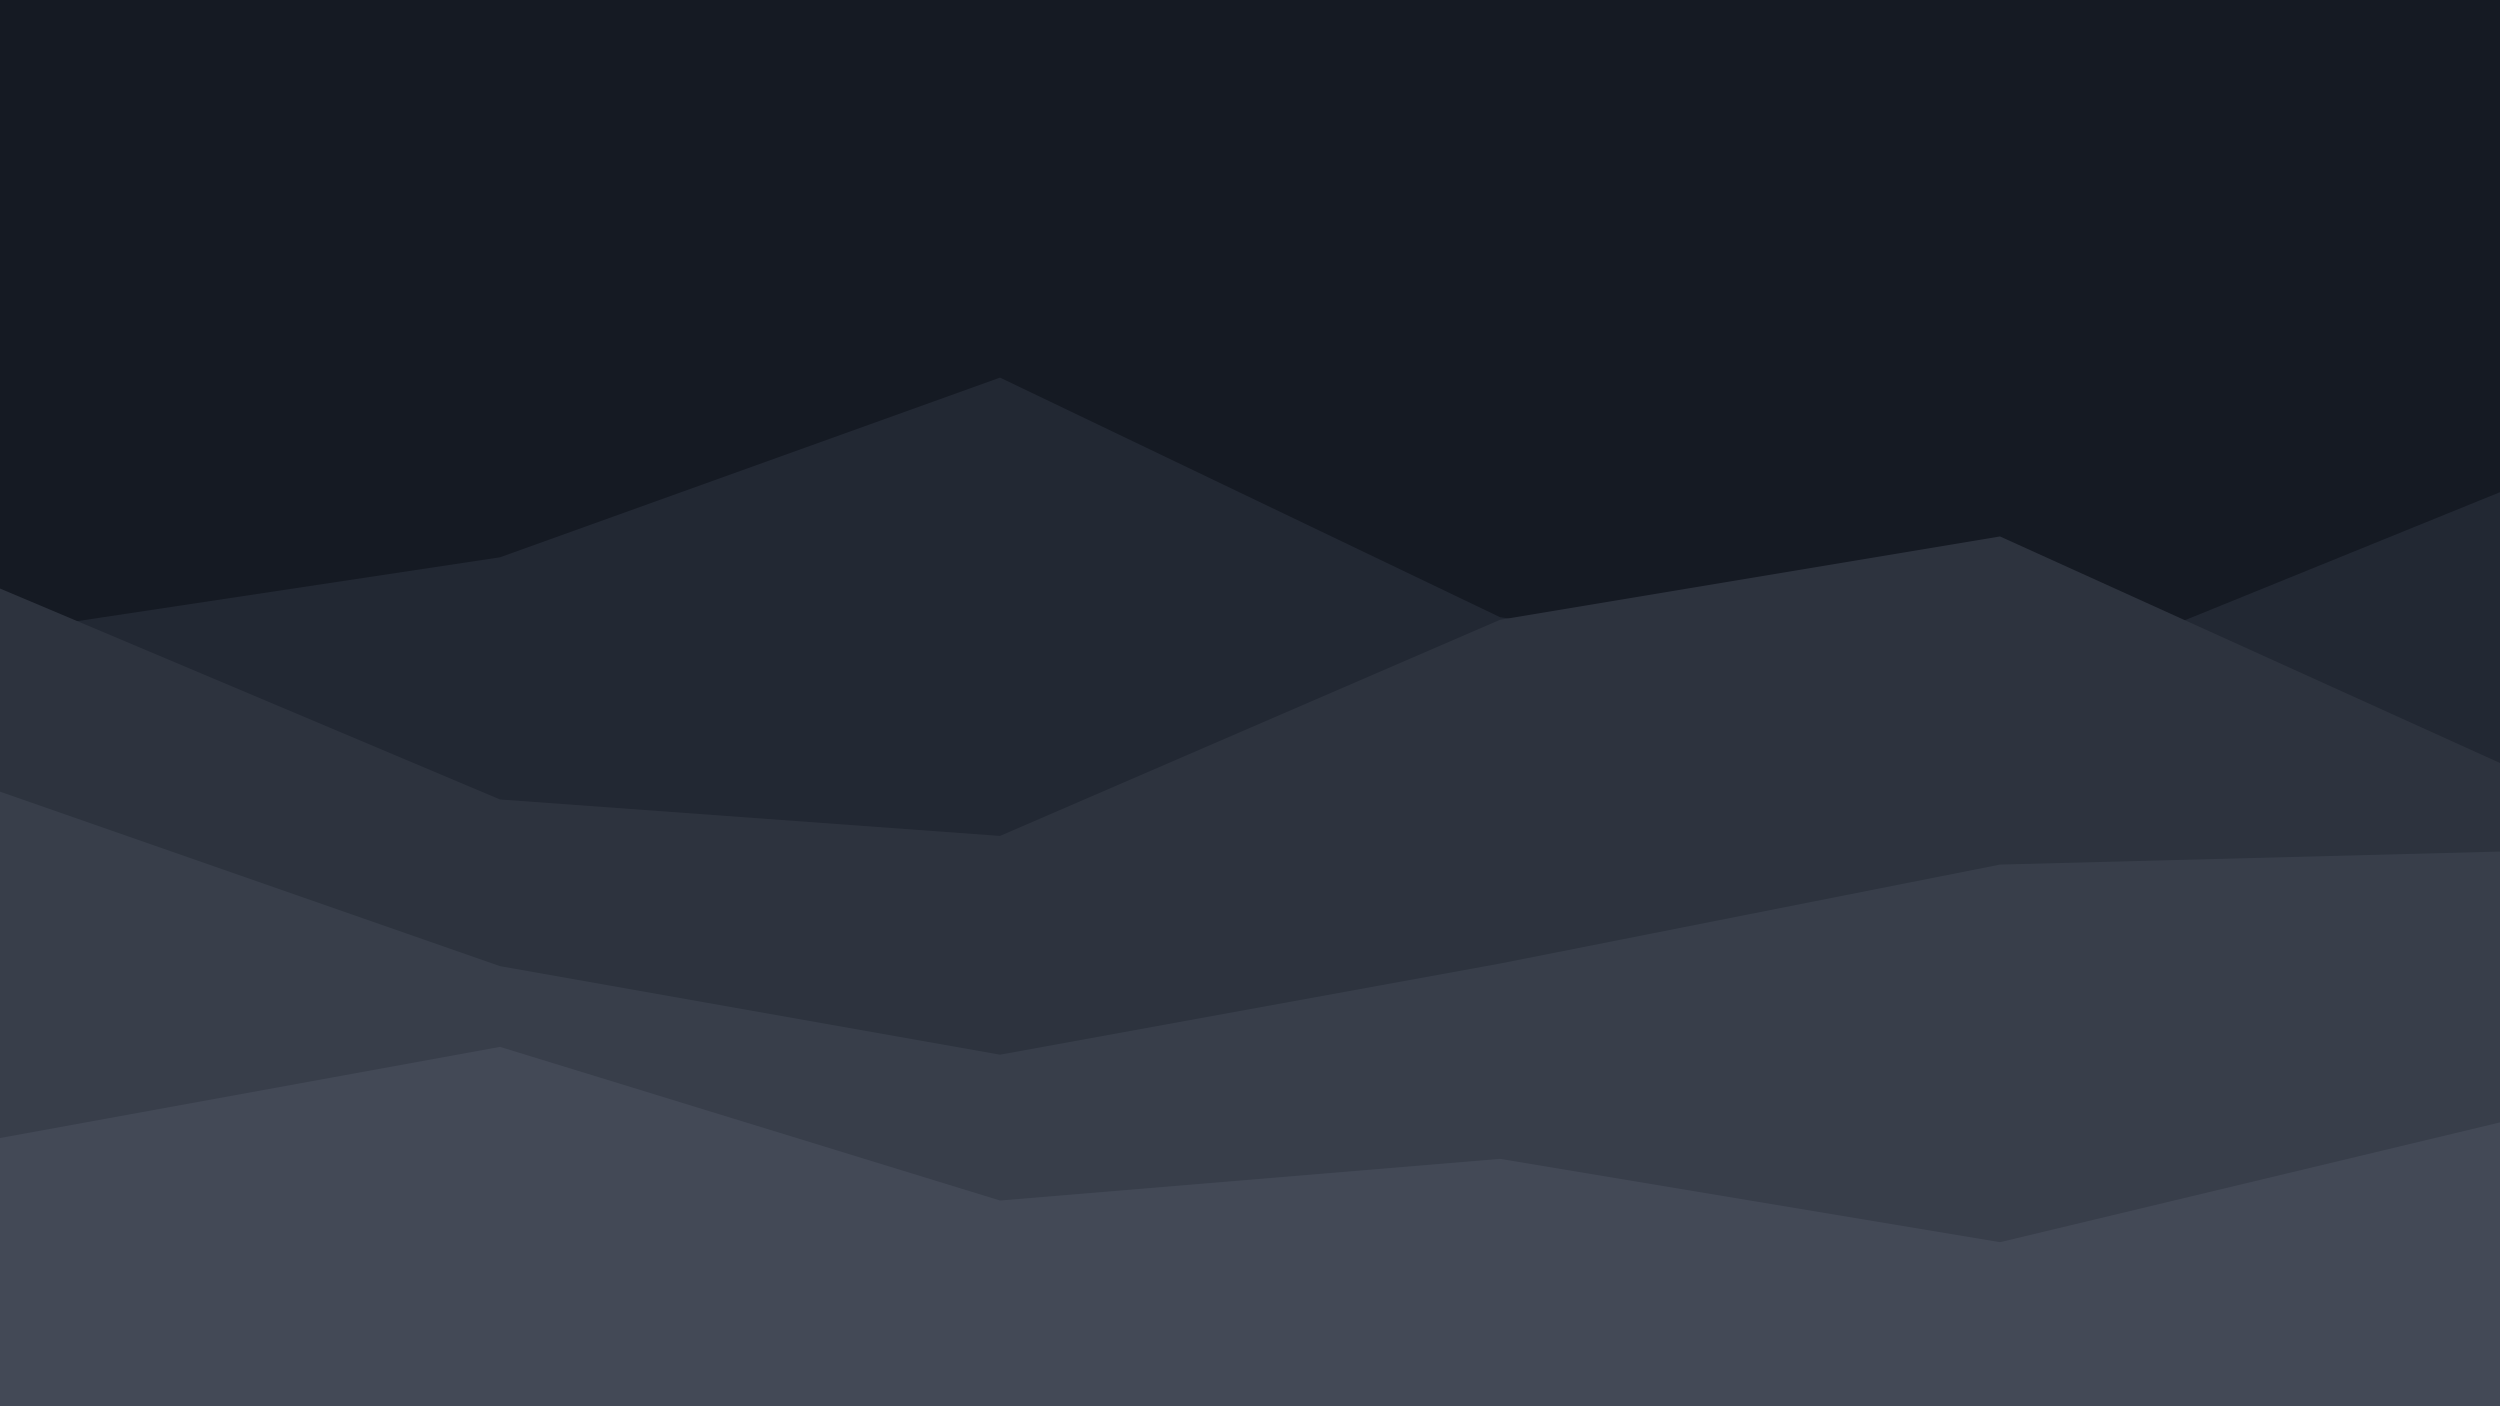 <svg id="visual" viewBox="0 0 960 540" width="960" height="540" xmlns="http://www.w3.org/2000/svg" xmlns:xlink="http://www.w3.org/1999/xlink" version="1.1">
    <rect x="0" y="0" width="960" height="540" fill="#151A23"/>
    <path d="M0 243L192 214L384 145L576 237L768 267L960 189L960 541L768 541L576 541L384 541L192 541L0 541Z" fill="#222833"/>
    <path d="M0 226L192 307L384 321L576 238L768 206L960 293L960 541L768 541L576 541L384 541L192 541L0 541Z" fill="#2d333e"/>
    <path d="M0 304L192 371L384 405L576 370L768 332L960 327L960 541L768 541L576 541L384 541L192 541L0 541Z" fill="#383e4a"/>
    <path d="M0 437L192 402L384 461L576 445L768 477L960 431L960 541L768 541L576 541L384 541L192 541L0 541Z" fill="#434956"/>
</svg>
